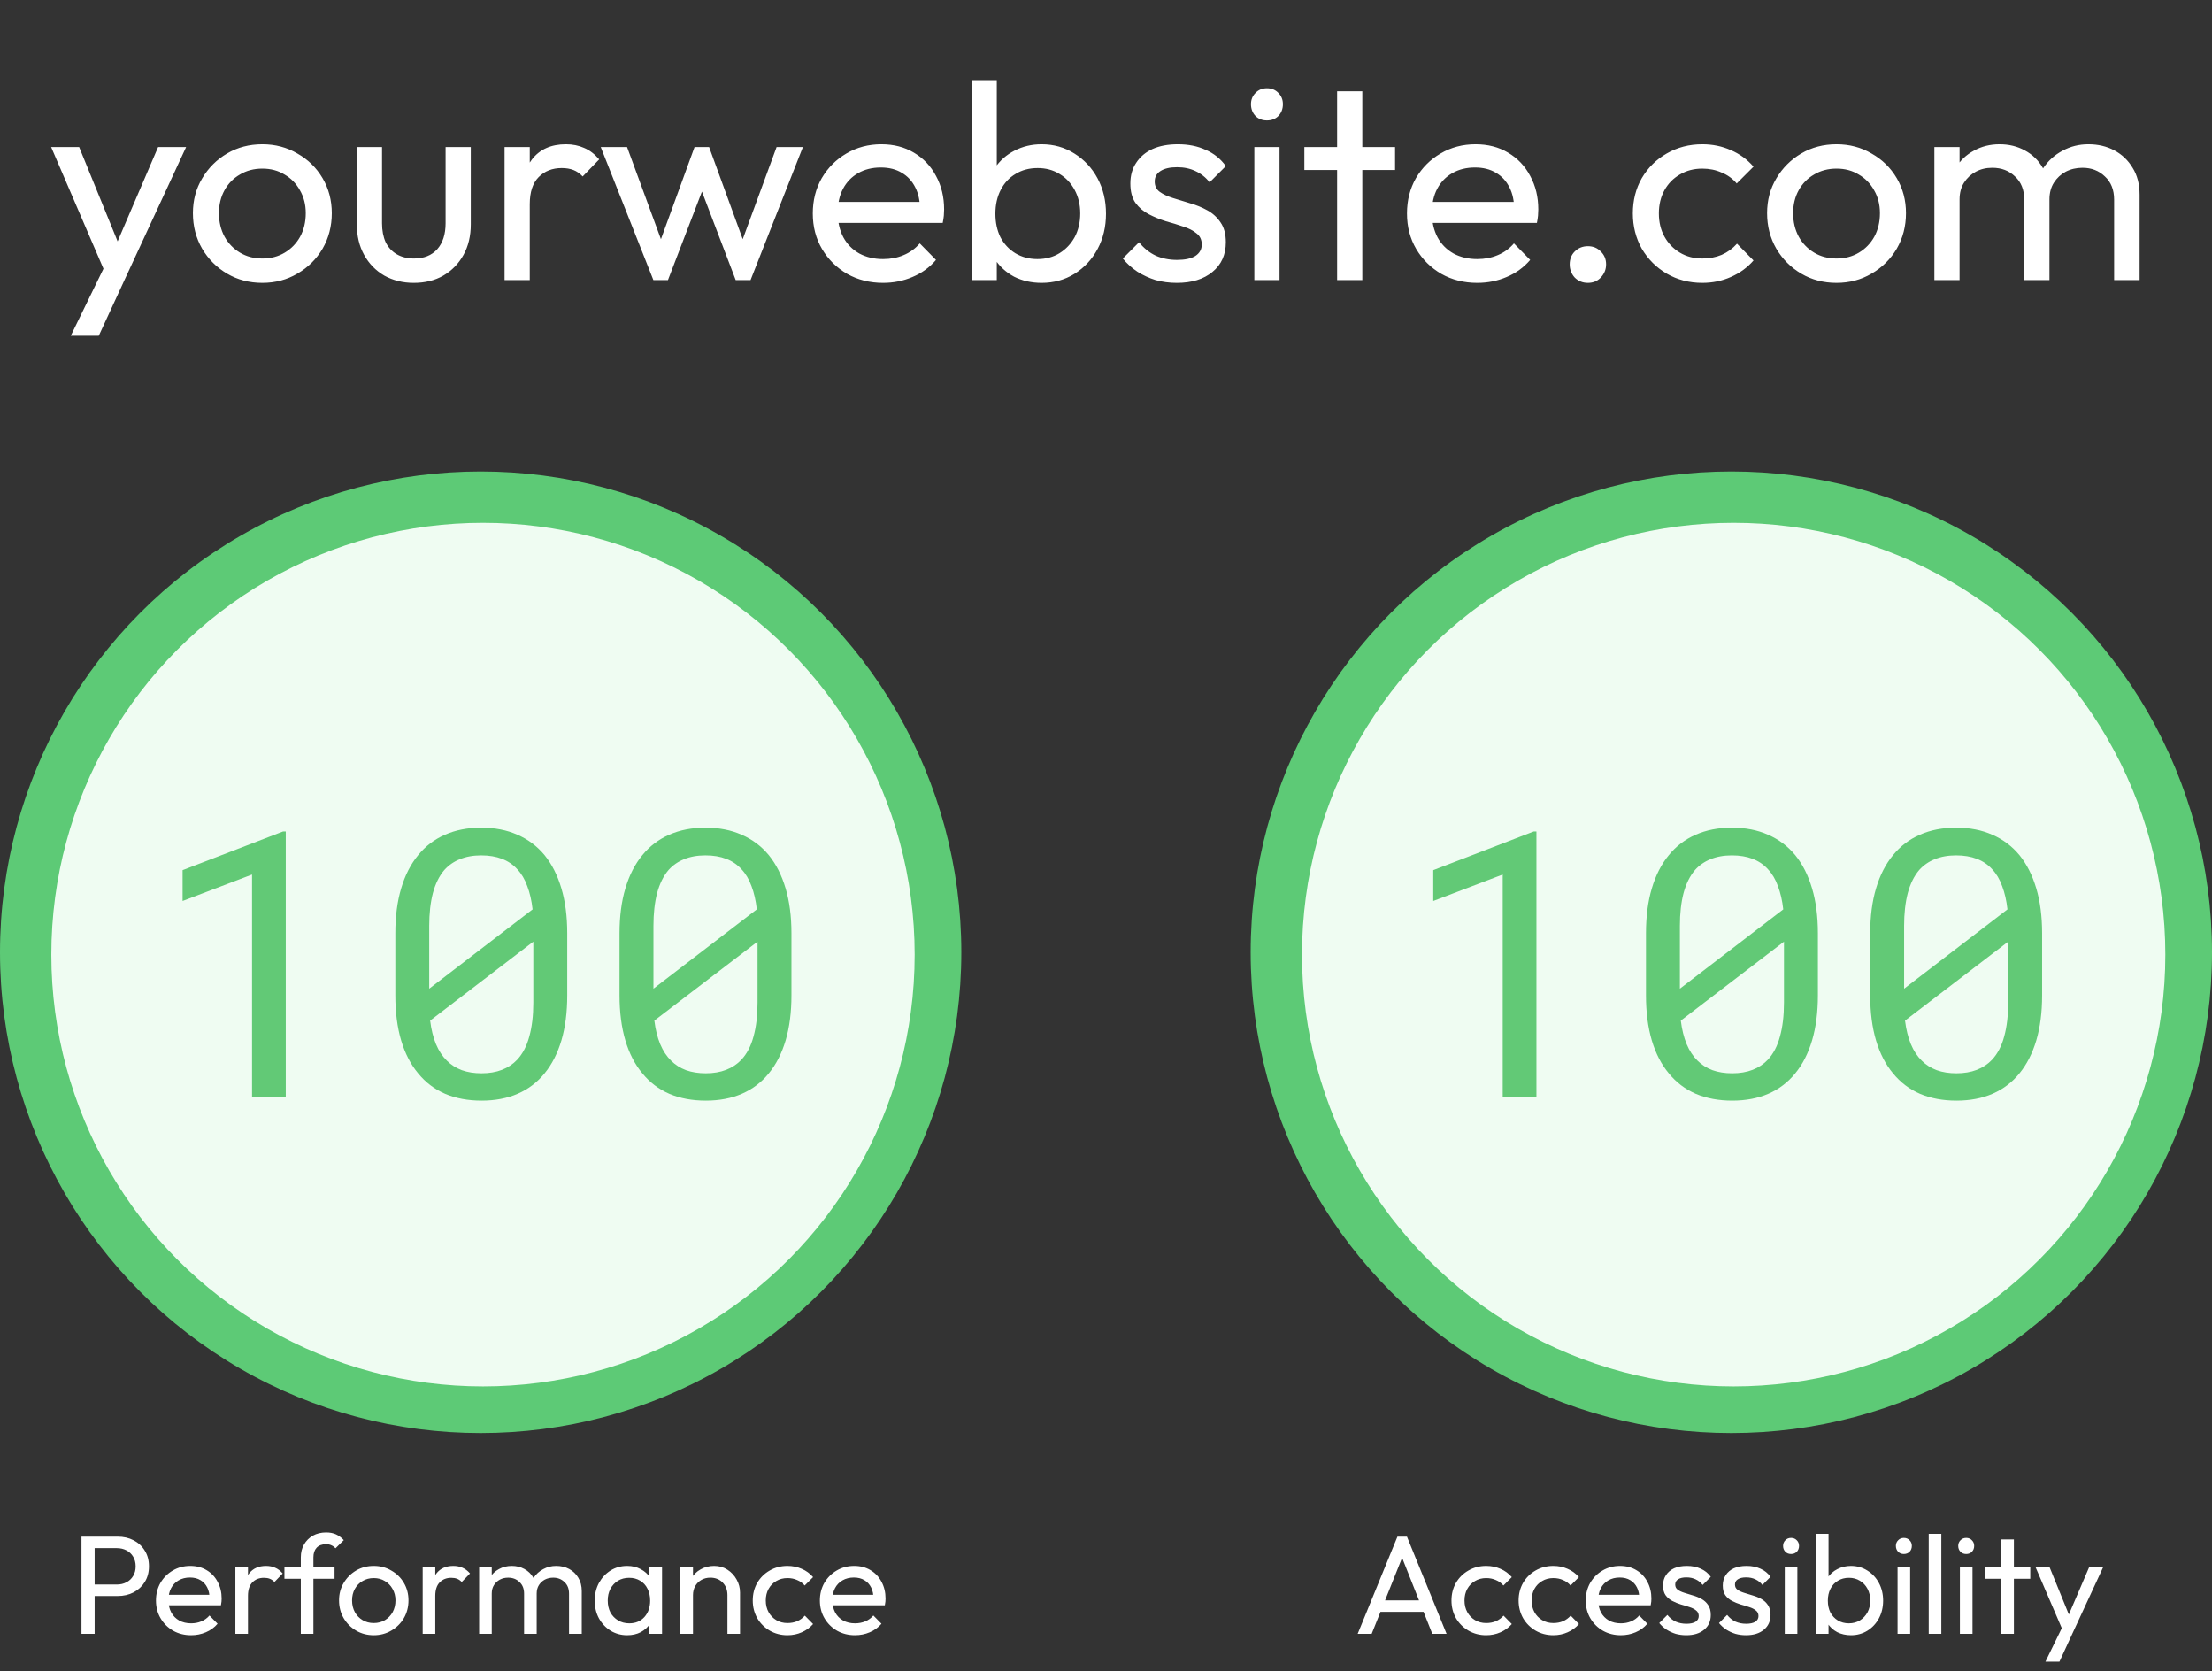 <svg width="474" height="358" viewBox="0 0 474 358" fill="none" xmlns="http://www.w3.org/2000/svg">
<rect x="0" y="0" width="474" height="358" fill="#333333" stroke="none"/>
<circle cx="103" cy="204" r="103" fill="#5DCA76"/>
<circle cx="103.5" cy="204.5" r="92.5" fill="#EFFCF2"/>
<path d="M61.234 235H54.008V187.344L39.125 193.008V186.406L60.648 178.125H61.234V235ZM121.547 213.242C121.547 216.862 121.13 220.078 120.297 222.891C119.464 225.677 118.266 228.021 116.703 229.922C115.141 231.849 113.227 233.307 110.961 234.297C108.695 235.286 106.104 235.781 103.188 235.781C100.297 235.781 97.706 235.299 95.414 234.336C93.122 233.346 91.182 231.875 89.594 229.922C88.005 228.021 86.794 225.677 85.961 222.891C85.128 220.078 84.711 216.862 84.711 213.242V199.922C84.711 196.302 85.128 193.099 85.961 190.312C86.794 187.5 88.005 185.13 89.594 183.203C91.156 181.276 93.07 179.818 95.336 178.828C97.628 177.812 100.219 177.305 103.109 177.305C106.026 177.305 108.617 177.812 110.883 178.828C113.174 179.818 115.115 181.276 116.703 183.203C118.266 185.13 119.464 187.5 120.297 190.312C121.13 193.099 121.547 196.302 121.547 199.922V213.242ZM91.977 211.797L114.125 194.805C113.917 192.93 113.539 191.276 112.992 189.844C112.471 188.385 111.755 187.174 110.844 186.211C109.958 185.221 108.865 184.479 107.562 183.984C106.286 183.49 104.802 183.242 103.109 183.242C101.391 183.242 99.867 183.516 98.539 184.062C97.237 184.583 96.13 185.352 95.219 186.367C94.125 187.643 93.305 189.297 92.758 191.328C92.237 193.333 91.977 195.664 91.977 198.32V207.852C91.977 208.503 91.977 209.154 91.977 209.805C91.977 210.456 91.977 211.12 91.977 211.797ZM114.281 214.766V206.719C114.281 206.328 114.281 205.586 114.281 204.492C114.281 203.372 114.281 202.448 114.281 201.719L92.172 218.633C92.406 220.534 92.823 222.214 93.422 223.672C94.021 225.104 94.802 226.289 95.766 227.227C96.651 228.112 97.719 228.789 98.969 229.258C100.219 229.701 101.625 229.922 103.188 229.922C104.828 229.922 106.286 229.674 107.562 229.18C108.839 228.685 109.919 227.969 110.805 227.031C112.003 225.755 112.875 224.089 113.422 222.031C113.995 219.974 114.281 217.552 114.281 214.766ZM169.594 213.242C169.594 216.862 169.177 220.078 168.344 222.891C167.51 225.677 166.312 228.021 164.75 229.922C163.188 231.849 161.273 233.307 159.008 234.297C156.742 235.286 154.151 235.781 151.234 235.781C148.344 235.781 145.753 235.299 143.461 234.336C141.169 233.346 139.229 231.875 137.641 229.922C136.052 228.021 134.841 225.677 134.008 222.891C133.174 220.078 132.758 216.862 132.758 213.242V199.922C132.758 196.302 133.174 193.099 134.008 190.312C134.841 187.5 136.052 185.13 137.641 183.203C139.203 181.276 141.117 179.818 143.383 178.828C145.674 177.812 148.266 177.305 151.156 177.305C154.073 177.305 156.664 177.812 158.93 178.828C161.221 179.818 163.161 181.276 164.75 183.203C166.312 185.13 167.51 187.5 168.344 190.312C169.177 193.099 169.594 196.302 169.594 199.922V213.242ZM140.023 211.797L162.172 194.805C161.964 192.93 161.586 191.276 161.039 189.844C160.518 188.385 159.802 187.174 158.891 186.211C158.005 185.221 156.911 184.479 155.609 183.984C154.333 183.49 152.849 183.242 151.156 183.242C149.438 183.242 147.914 183.516 146.586 184.062C145.284 184.583 144.177 185.352 143.266 186.367C142.172 187.643 141.352 189.297 140.805 191.328C140.284 193.333 140.023 195.664 140.023 198.32V207.852C140.023 208.503 140.023 209.154 140.023 209.805C140.023 210.456 140.023 211.12 140.023 211.797ZM162.328 214.766V206.719C162.328 206.328 162.328 205.586 162.328 204.492C162.328 203.372 162.328 202.448 162.328 201.719L140.219 218.633C140.453 220.534 140.87 222.214 141.469 223.672C142.068 225.104 142.849 226.289 143.812 227.227C144.698 228.112 145.766 228.789 147.016 229.258C148.266 229.701 149.672 229.922 151.234 229.922C152.875 229.922 154.333 229.674 155.609 229.18C156.885 228.685 157.966 227.969 158.852 227.031C160.049 225.755 160.922 224.089 161.469 222.031C162.042 219.974 162.328 217.552 162.328 214.766Z" fill="#62C976"/>
<path d="M19.35 341.9V339.44H25.02C25.8 339.44 26.49 339.28 27.09 338.96C27.71 338.64 28.19 338.19 28.53 337.61C28.89 337.03 29.07 336.34 29.07 335.54C29.07 334.74 28.89 334.05 28.53 333.47C28.19 332.89 27.71 332.44 27.09 332.12C26.49 331.8 25.8 331.64 25.02 331.64H19.35V329.18H25.2C26.48 329.18 27.62 329.44 28.62 329.96C29.64 330.48 30.44 331.22 31.02 332.18C31.62 333.12 31.92 334.24 31.92 335.54C31.92 336.82 31.62 337.94 31.02 338.9C30.44 339.84 29.64 340.58 28.62 341.12C27.62 341.64 26.48 341.9 25.2 341.9H19.35ZM17.46 350V329.18H20.28V350H17.46ZM40.953 350.3C39.533 350.3 38.253 349.98 37.113 349.34C35.973 348.68 35.073 347.79 34.413 346.67C33.753 345.55 33.423 344.28 33.423 342.86C33.423 341.46 33.743 340.2 34.383 339.08C35.043 337.96 35.923 337.08 37.023 336.44C38.143 335.78 39.393 335.45 40.773 335.45C42.093 335.45 43.253 335.75 44.253 336.35C45.273 336.95 46.063 337.78 46.623 338.84C47.203 339.9 47.493 341.1 47.493 342.44C47.493 342.64 47.483 342.86 47.463 343.1C47.443 343.32 47.403 343.58 47.343 343.88H35.313V341.63H45.903L44.913 342.5C44.913 341.54 44.743 340.73 44.403 340.07C44.063 339.39 43.583 338.87 42.963 338.51C42.343 338.13 41.593 337.94 40.713 337.94C39.793 337.94 38.983 338.14 38.283 338.54C37.583 338.94 37.043 339.5 36.663 340.22C36.283 340.94 36.093 341.79 36.093 342.77C36.093 343.77 36.293 344.65 36.693 345.41C37.093 346.15 37.663 346.73 38.403 347.15C39.143 347.55 39.993 347.75 40.953 347.75C41.753 347.75 42.483 347.61 43.143 347.33C43.823 347.05 44.403 346.63 44.883 346.07L46.623 347.84C45.943 348.64 45.103 349.25 44.103 349.67C43.123 350.09 42.073 350.3 40.953 350.3ZM50.437 350V335.75H53.137V350H50.437ZM53.137 341.87L52.117 341.42C52.117 339.6 52.537 338.15 53.377 337.07C54.217 335.99 55.427 335.45 57.007 335.45C57.727 335.45 58.377 335.58 58.957 335.84C59.537 336.08 60.077 336.49 60.577 337.07L58.807 338.9C58.507 338.58 58.177 338.35 57.817 338.21C57.457 338.07 57.037 338 56.557 338C55.557 338 54.737 338.32 54.097 338.96C53.457 339.6 53.137 340.57 53.137 341.87ZM64.46 350V333.62C64.46 332.56 64.689 331.64 65.15 330.86C65.609 330.06 66.24 329.43 67.04 328.97C67.859 328.51 68.809 328.28 69.889 328.28C70.71 328.28 71.419 328.42 72.019 328.7C72.62 328.98 73.169 329.39 73.669 329.93L71.9 331.67C71.639 331.39 71.35 331.18 71.029 331.04C70.71 330.88 70.32 330.8 69.859 330.8C68.999 330.8 68.329 331.05 67.85 331.55C67.389 332.05 67.159 332.74 67.159 333.62V350H64.46ZM60.95 338.21V335.75H71.689V338.21H60.95ZM80.092 350.3C78.692 350.3 77.432 349.97 76.312 349.31C75.192 348.65 74.302 347.76 73.642 346.64C72.982 345.5 72.652 344.23 72.652 342.83C72.652 341.45 72.982 340.21 73.642 339.11C74.302 337.99 75.192 337.1 76.312 336.44C77.432 335.78 78.692 335.45 80.092 335.45C81.472 335.45 82.722 335.78 83.842 336.44C84.982 337.08 85.882 337.96 86.542 339.08C87.202 340.2 87.532 341.45 87.532 342.83C87.532 344.23 87.202 345.5 86.542 346.64C85.882 347.76 84.982 348.65 83.842 349.31C82.722 349.97 81.472 350.3 80.092 350.3ZM80.092 347.69C80.992 347.69 81.792 347.48 82.492 347.06C83.192 346.64 83.742 346.07 84.142 345.35C84.542 344.61 84.742 343.77 84.742 342.83C84.742 341.91 84.532 341.09 84.112 340.37C83.712 339.65 83.162 339.09 82.462 338.69C81.782 338.27 80.992 338.06 80.092 338.06C79.192 338.06 78.392 338.27 77.692 338.69C76.992 339.09 76.442 339.65 76.042 340.37C75.642 341.09 75.442 341.91 75.442 342.83C75.442 343.77 75.642 344.61 76.042 345.35C76.442 346.07 76.992 346.64 77.692 347.06C78.392 347.48 79.192 347.69 80.092 347.69ZM90.574 350V335.75H93.274V350H90.574ZM93.274 341.87L92.254 341.42C92.254 339.6 92.674 338.15 93.514 337.07C94.354 335.99 95.564 335.45 97.144 335.45C97.864 335.45 98.514 335.58 99.094 335.84C99.674 336.08 100.214 336.49 100.714 337.07L98.944 338.9C98.644 338.58 98.314 338.35 97.954 338.21C97.594 338.07 97.174 338 96.694 338C95.694 338 94.874 338.32 94.234 338.96C93.594 339.6 93.274 340.57 93.274 341.87ZM102.673 350V335.75H105.373V350H102.673ZM112.303 350V341.39C112.303 340.33 111.973 339.5 111.313 338.9C110.673 338.28 109.863 337.97 108.883 337.97C108.223 337.97 107.633 338.11 107.113 338.39C106.593 338.67 106.173 339.06 105.853 339.56C105.533 340.06 105.373 340.66 105.373 341.36L104.263 340.82C104.263 339.74 104.493 338.8 104.953 338C105.433 337.2 106.083 336.58 106.903 336.14C107.723 335.68 108.643 335.45 109.663 335.45C110.663 335.45 111.563 335.67 112.363 336.11C113.183 336.55 113.823 337.17 114.283 337.97C114.763 338.77 115.003 339.72 115.003 340.82V350H112.303ZM121.933 350V341.39C121.933 340.33 121.603 339.5 120.943 338.9C120.303 338.28 119.503 337.97 118.543 337.97C117.883 337.97 117.283 338.11 116.743 338.39C116.223 338.67 115.803 339.06 115.483 339.56C115.163 340.06 115.003 340.66 115.003 341.36L113.473 340.82C113.533 339.72 113.823 338.78 114.343 338C114.883 337.2 115.573 336.58 116.413 336.14C117.253 335.68 118.173 335.45 119.173 335.45C120.213 335.45 121.143 335.67 121.963 336.11C122.783 336.55 123.433 337.17 123.913 337.97C124.413 338.77 124.663 339.73 124.663 340.85V350H121.933ZM134.397 350.3C133.097 350.3 131.917 349.98 130.857 349.34C129.797 348.68 128.957 347.79 128.337 346.67C127.737 345.55 127.437 344.29 127.437 342.89C127.437 341.49 127.737 340.23 128.337 339.11C128.957 337.99 129.787 337.1 130.827 336.44C131.887 335.78 133.077 335.45 134.397 335.45C135.477 335.45 136.437 335.68 137.277 336.14C138.137 336.58 138.827 337.2 139.347 338C139.867 338.78 140.157 339.69 140.217 340.73V345.02C140.157 346.04 139.867 346.95 139.347 347.75C138.847 348.55 138.167 349.18 137.307 349.64C136.467 350.08 135.497 350.3 134.397 350.3ZM134.847 347.75C136.187 347.75 137.267 347.3 138.087 346.4C138.907 345.48 139.317 344.31 139.317 342.89C139.317 341.91 139.127 341.06 138.747 340.34C138.387 339.6 137.867 339.03 137.187 338.63C136.507 338.21 135.717 338 134.817 338C133.917 338 133.117 338.21 132.417 338.63C131.737 339.05 131.197 339.63 130.797 340.37C130.417 341.09 130.227 341.92 130.227 342.86C130.227 343.82 130.417 344.67 130.797 345.41C131.197 346.13 131.747 346.7 132.447 347.12C133.147 347.54 133.947 347.75 134.847 347.75ZM139.137 350V346.16L139.647 342.68L139.137 339.23V335.75H141.867V350H139.137ZM155.878 350V341.69C155.878 340.61 155.538 339.72 154.858 339.02C154.178 338.32 153.298 337.97 152.218 337.97C151.498 337.97 150.858 338.13 150.298 338.45C149.738 338.77 149.298 339.21 148.978 339.77C148.658 340.33 148.498 340.97 148.498 341.69L147.388 341.06C147.388 339.98 147.628 339.02 148.108 338.18C148.588 337.34 149.258 336.68 150.118 336.2C150.978 335.7 151.948 335.45 153.028 335.45C154.108 335.45 155.058 335.72 155.878 336.26C156.718 336.8 157.378 337.51 157.858 338.39C158.338 339.25 158.578 340.17 158.578 341.15V350H155.878ZM145.798 350V335.75H148.498V350H145.798ZM168.744 350.3C167.344 350.3 166.074 349.97 164.934 349.31C163.814 348.65 162.924 347.76 162.264 346.64C161.624 345.5 161.304 344.24 161.304 342.86C161.304 341.46 161.624 340.2 162.264 339.08C162.924 337.96 163.814 337.08 164.934 336.44C166.074 335.78 167.344 335.45 168.744 335.45C169.844 335.45 170.864 335.66 171.804 336.08C172.744 336.48 173.554 337.07 174.234 337.85L172.434 339.65C171.994 339.13 171.454 338.74 170.814 338.48C170.194 338.2 169.504 338.06 168.744 338.06C167.844 338.06 167.044 338.27 166.344 338.69C165.644 339.09 165.094 339.65 164.694 340.37C164.294 341.09 164.094 341.92 164.094 342.86C164.094 343.8 164.294 344.63 164.694 345.35C165.094 346.07 165.644 346.64 166.344 347.06C167.044 347.48 167.844 347.69 168.744 347.69C169.504 347.69 170.194 347.56 170.814 347.3C171.454 347.02 172.004 346.62 172.464 346.1L174.234 347.9C173.574 348.66 172.764 349.25 171.804 349.67C170.864 350.09 169.844 350.3 168.744 350.3ZM183.219 350.3C181.799 350.3 180.519 349.98 179.379 349.34C178.239 348.68 177.339 347.79 176.679 346.67C176.019 345.55 175.689 344.28 175.689 342.86C175.689 341.46 176.009 340.2 176.649 339.08C177.309 337.96 178.189 337.08 179.289 336.44C180.409 335.78 181.659 335.45 183.039 335.45C184.359 335.45 185.519 335.75 186.519 336.35C187.539 336.95 188.329 337.78 188.889 338.84C189.469 339.9 189.759 341.1 189.759 342.44C189.759 342.64 189.749 342.86 189.729 343.1C189.709 343.32 189.669 343.58 189.609 343.88H177.579V341.63H188.169L187.179 342.5C187.179 341.54 187.009 340.73 186.669 340.07C186.329 339.39 185.849 338.87 185.229 338.51C184.609 338.13 183.859 337.94 182.979 337.94C182.059 337.94 181.249 338.14 180.549 338.54C179.849 338.94 179.309 339.5 178.929 340.22C178.549 340.94 178.359 341.79 178.359 342.77C178.359 343.77 178.559 344.65 178.959 345.41C179.359 346.15 179.929 346.73 180.669 347.15C181.409 347.55 182.259 347.75 183.219 347.75C184.019 347.75 184.749 347.61 185.409 347.33C186.089 347.05 186.669 346.63 187.149 346.07L188.889 347.84C188.209 348.64 187.369 349.25 186.369 349.67C185.389 350.09 184.339 350.3 183.219 350.3Z" fill="white"/>
<circle cx="371" cy="204" r="103" fill="#5DCA76"/>
<circle cx="371.5" cy="204.5" r="92.5" fill="#EFFCF2"/>
<path d="M329.234 235H322.008V187.344L307.125 193.008V186.406L328.648 178.125H329.234V235ZM389.547 213.242C389.547 216.862 389.13 220.078 388.297 222.891C387.464 225.677 386.266 228.021 384.703 229.922C383.141 231.849 381.227 233.307 378.961 234.297C376.695 235.286 374.104 235.781 371.188 235.781C368.297 235.781 365.706 235.299 363.414 234.336C361.122 233.346 359.182 231.875 357.594 229.922C356.005 228.021 354.794 225.677 353.961 222.891C353.128 220.078 352.711 216.862 352.711 213.242V199.922C352.711 196.302 353.128 193.099 353.961 190.312C354.794 187.5 356.005 185.13 357.594 183.203C359.156 181.276 361.07 179.818 363.336 178.828C365.628 177.812 368.219 177.305 371.109 177.305C374.026 177.305 376.617 177.812 378.883 178.828C381.174 179.818 383.115 181.276 384.703 183.203C386.266 185.13 387.464 187.5 388.297 190.312C389.13 193.099 389.547 196.302 389.547 199.922V213.242ZM359.977 211.797L382.125 194.805C381.917 192.93 381.539 191.276 380.992 189.844C380.471 188.385 379.755 187.174 378.844 186.211C377.958 185.221 376.865 184.479 375.562 183.984C374.286 183.49 372.802 183.242 371.109 183.242C369.391 183.242 367.867 183.516 366.539 184.062C365.237 184.583 364.13 185.352 363.219 186.367C362.125 187.643 361.305 189.297 360.758 191.328C360.237 193.333 359.977 195.664 359.977 198.32V207.852C359.977 208.503 359.977 209.154 359.977 209.805C359.977 210.456 359.977 211.12 359.977 211.797ZM382.281 214.766V206.719C382.281 206.328 382.281 205.586 382.281 204.492C382.281 203.372 382.281 202.448 382.281 201.719L360.172 218.633C360.406 220.534 360.823 222.214 361.422 223.672C362.021 225.104 362.802 226.289 363.766 227.227C364.651 228.112 365.719 228.789 366.969 229.258C368.219 229.701 369.625 229.922 371.188 229.922C372.828 229.922 374.286 229.674 375.562 229.18C376.839 228.685 377.919 227.969 378.805 227.031C380.003 225.755 380.875 224.089 381.422 222.031C381.995 219.974 382.281 217.552 382.281 214.766ZM437.594 213.242C437.594 216.862 437.177 220.078 436.344 222.891C435.51 225.677 434.312 228.021 432.75 229.922C431.188 231.849 429.273 233.307 427.008 234.297C424.742 235.286 422.151 235.781 419.234 235.781C416.344 235.781 413.753 235.299 411.461 234.336C409.169 233.346 407.229 231.875 405.641 229.922C404.052 228.021 402.841 225.677 402.008 222.891C401.174 220.078 400.758 216.862 400.758 213.242V199.922C400.758 196.302 401.174 193.099 402.008 190.312C402.841 187.5 404.052 185.13 405.641 183.203C407.203 181.276 409.117 179.818 411.383 178.828C413.674 177.812 416.266 177.305 419.156 177.305C422.073 177.305 424.664 177.812 426.93 178.828C429.221 179.818 431.161 181.276 432.75 183.203C434.312 185.13 435.51 187.5 436.344 190.312C437.177 193.099 437.594 196.302 437.594 199.922V213.242ZM408.023 211.797L430.172 194.805C429.964 192.93 429.586 191.276 429.039 189.844C428.518 188.385 427.802 187.174 426.891 186.211C426.005 185.221 424.911 184.479 423.609 183.984C422.333 183.49 420.849 183.242 419.156 183.242C417.438 183.242 415.914 183.516 414.586 184.062C413.284 184.583 412.177 185.352 411.266 186.367C410.172 187.643 409.352 189.297 408.805 191.328C408.284 193.333 408.023 195.664 408.023 198.32V207.852C408.023 208.503 408.023 209.154 408.023 209.805C408.023 210.456 408.023 211.12 408.023 211.797ZM430.328 214.766V206.719C430.328 206.328 430.328 205.586 430.328 204.492C430.328 203.372 430.328 202.448 430.328 201.719L408.219 218.633C408.453 220.534 408.87 222.214 409.469 223.672C410.068 225.104 410.849 226.289 411.812 227.227C412.698 228.112 413.766 228.789 415.016 229.258C416.266 229.701 417.672 229.922 419.234 229.922C420.875 229.922 422.333 229.674 423.609 229.18C424.885 228.685 425.966 227.969 426.852 227.031C428.049 225.755 428.922 224.089 429.469 222.031C430.042 219.974 430.328 217.552 430.328 214.766Z" fill="#62C976"/>
<path d="M290.93 350L299.45 329.18H301.49L309.98 350H306.92L299.93 332.39H300.98L293.93 350H290.93ZM294.98 345.29V342.83H305.93V345.29H294.98ZM318.47 350.3C317.07 350.3 315.8 349.97 314.66 349.31C313.54 348.65 312.65 347.76 311.99 346.64C311.35 345.5 311.03 344.24 311.03 342.86C311.03 341.46 311.35 340.2 311.99 339.08C312.65 337.96 313.54 337.08 314.66 336.44C315.8 335.78 317.07 335.45 318.47 335.45C319.57 335.45 320.59 335.66 321.53 336.08C322.47 336.48 323.28 337.07 323.96 337.85L322.16 339.65C321.72 339.13 321.18 338.74 320.54 338.48C319.92 338.2 319.23 338.06 318.47 338.06C317.57 338.06 316.77 338.27 316.07 338.69C315.37 339.09 314.82 339.65 314.42 340.37C314.02 341.09 313.82 341.92 313.82 342.86C313.82 343.8 314.02 344.63 314.42 345.35C314.82 346.07 315.37 346.64 316.07 347.06C316.77 347.48 317.57 347.69 318.47 347.69C319.23 347.69 319.92 347.56 320.54 347.3C321.18 347.02 321.73 346.62 322.19 346.1L323.96 347.9C323.3 348.66 322.49 349.25 321.53 349.67C320.59 350.09 319.57 350.3 318.47 350.3ZM332.855 350.3C331.455 350.3 330.185 349.97 329.045 349.31C327.925 348.65 327.035 347.76 326.375 346.64C325.735 345.5 325.415 344.24 325.415 342.86C325.415 341.46 325.735 340.2 326.375 339.08C327.035 337.96 327.925 337.08 329.045 336.44C330.185 335.78 331.455 335.45 332.855 335.45C333.955 335.45 334.975 335.66 335.915 336.08C336.855 336.48 337.665 337.07 338.345 337.85L336.545 339.65C336.105 339.13 335.565 338.74 334.925 338.48C334.305 338.2 333.615 338.06 332.855 338.06C331.955 338.06 331.155 338.27 330.455 338.69C329.755 339.09 329.205 339.65 328.805 340.37C328.405 341.09 328.205 341.92 328.205 342.86C328.205 343.8 328.405 344.63 328.805 345.35C329.205 346.07 329.755 346.64 330.455 347.06C331.155 347.48 331.955 347.69 332.855 347.69C333.615 347.69 334.305 347.56 334.925 347.3C335.565 347.02 336.115 346.62 336.575 346.1L338.345 347.9C337.685 348.66 336.875 349.25 335.915 349.67C334.975 350.09 333.955 350.3 332.855 350.3ZM347.33 350.3C345.91 350.3 344.63 349.98 343.49 349.34C342.35 348.68 341.45 347.79 340.79 346.67C340.13 345.55 339.8 344.28 339.8 342.86C339.8 341.46 340.12 340.2 340.76 339.08C341.42 337.96 342.3 337.08 343.4 336.44C344.52 335.78 345.77 335.45 347.15 335.45C348.47 335.45 349.63 335.75 350.63 336.35C351.65 336.95 352.44 337.78 353 338.84C353.58 339.9 353.87 341.1 353.87 342.44C353.87 342.64 353.86 342.86 353.84 343.1C353.82 343.32 353.78 343.58 353.72 343.88H341.69V341.63H352.28L351.29 342.5C351.29 341.54 351.12 340.73 350.78 340.07C350.44 339.39 349.96 338.87 349.34 338.51C348.72 338.13 347.97 337.94 347.09 337.94C346.17 337.94 345.36 338.14 344.66 338.54C343.96 338.94 343.42 339.5 343.04 340.22C342.66 340.94 342.47 341.79 342.47 342.77C342.47 343.77 342.67 344.65 343.07 345.41C343.47 346.15 344.04 346.73 344.78 347.15C345.52 347.55 346.37 347.75 347.33 347.75C348.13 347.75 348.86 347.61 349.52 347.33C350.2 347.05 350.78 346.63 351.26 346.07L353 347.84C352.32 348.64 351.48 349.25 350.48 349.67C349.5 350.09 348.45 350.3 347.33 350.3ZM361.344 350.3C360.544 350.3 359.784 350.2 359.064 350C358.364 349.78 357.714 349.48 357.114 349.1C356.514 348.7 355.994 348.23 355.554 347.69L357.294 345.95C357.814 346.59 358.414 347.07 359.094 347.39C359.774 347.69 360.534 347.84 361.374 347.84C362.214 347.84 362.864 347.7 363.324 347.42C363.784 347.12 364.014 346.71 364.014 346.19C364.014 345.67 363.824 345.27 363.444 344.99C363.084 344.69 362.614 344.45 362.034 344.27C361.454 344.07 360.834 343.88 360.174 343.7C359.534 343.5 358.924 343.25 358.344 342.95C357.764 342.65 357.284 342.24 356.904 341.72C356.544 341.2 356.364 340.51 356.364 339.65C356.364 338.79 356.574 338.05 356.994 337.43C357.414 336.79 357.994 336.3 358.734 335.96C359.494 335.62 360.404 335.45 361.464 335.45C362.584 335.45 363.574 335.65 364.434 336.05C365.314 336.43 366.034 337.01 366.594 337.79L364.854 339.53C364.454 339.01 363.954 338.61 363.354 338.33C362.774 338.05 362.114 337.91 361.374 337.91C360.594 337.91 359.994 338.05 359.574 338.33C359.174 338.59 358.974 338.96 358.974 339.44C358.974 339.92 359.154 340.29 359.514 340.55C359.874 340.81 360.344 341.03 360.924 341.21C361.524 341.39 362.144 341.58 362.784 341.78C363.424 341.96 364.034 342.21 364.614 342.53C365.194 342.85 365.664 343.28 366.024 343.82C366.404 344.36 366.594 345.07 366.594 345.95C366.594 347.29 366.114 348.35 365.154 349.13C364.214 349.91 362.944 350.3 361.344 350.3ZM374.147 350.3C373.347 350.3 372.587 350.2 371.867 350C371.167 349.78 370.517 349.48 369.917 349.1C369.317 348.7 368.797 348.23 368.357 347.69L370.097 345.95C370.617 346.59 371.217 347.07 371.897 347.39C372.577 347.69 373.337 347.84 374.177 347.84C375.017 347.84 375.667 347.7 376.127 347.42C376.587 347.12 376.817 346.71 376.817 346.19C376.817 345.67 376.627 345.27 376.247 344.99C375.887 344.69 375.417 344.45 374.837 344.27C374.257 344.07 373.637 343.88 372.977 343.7C372.337 343.5 371.727 343.25 371.147 342.95C370.567 342.65 370.087 342.24 369.707 341.72C369.347 341.2 369.167 340.51 369.167 339.65C369.167 338.79 369.377 338.05 369.797 337.43C370.217 336.79 370.797 336.3 371.537 335.96C372.297 335.62 373.207 335.45 374.267 335.45C375.387 335.45 376.377 335.65 377.237 336.05C378.117 336.43 378.837 337.01 379.397 337.79L377.657 339.53C377.257 339.01 376.757 338.61 376.157 338.33C375.577 338.05 374.917 337.91 374.177 337.91C373.397 337.91 372.797 338.05 372.377 338.33C371.977 338.59 371.777 338.96 371.777 339.44C371.777 339.92 371.957 340.29 372.317 340.55C372.677 340.81 373.147 341.03 373.727 341.21C374.327 341.39 374.947 341.58 375.587 341.78C376.227 341.96 376.837 342.21 377.417 342.53C377.997 342.85 378.467 343.28 378.827 343.82C379.207 344.36 379.397 345.07 379.397 345.95C379.397 347.29 378.917 348.35 377.957 349.13C377.017 349.91 375.747 350.3 374.147 350.3ZM382.449 350V335.75H385.149V350H382.449ZM383.799 332.9C383.299 332.9 382.889 332.74 382.569 332.42C382.249 332.08 382.089 331.66 382.089 331.16C382.089 330.68 382.249 330.28 382.569 329.96C382.889 329.62 383.299 329.45 383.799 329.45C384.299 329.45 384.709 329.62 385.029 329.96C385.349 330.28 385.509 330.68 385.509 331.16C385.509 331.66 385.349 332.08 385.029 332.42C384.709 332.74 384.299 332.9 383.799 332.9ZM396.628 350.3C395.548 350.3 394.568 350.08 393.688 349.64C392.828 349.18 392.138 348.55 391.618 347.75C391.098 346.95 390.808 346.04 390.748 345.02V340.73C390.808 339.69 391.098 338.78 391.618 338C392.158 337.2 392.858 336.58 393.718 336.14C394.598 335.68 395.568 335.45 396.628 335.45C397.928 335.45 399.098 335.78 400.138 336.44C401.198 337.1 402.028 337.99 402.628 339.11C403.228 340.23 403.528 341.49 403.528 342.89C403.528 344.29 403.228 345.55 402.628 346.67C402.028 347.79 401.198 348.68 400.138 349.34C399.098 349.98 397.928 350.3 396.628 350.3ZM396.178 347.75C397.078 347.75 397.868 347.54 398.548 347.12C399.228 346.7 399.768 346.13 400.168 345.41C400.568 344.67 400.768 343.82 400.768 342.86C400.768 341.92 400.568 341.08 400.168 340.34C399.768 339.6 399.228 339.03 398.548 338.63C397.868 338.21 397.088 338 396.208 338C395.308 338 394.518 338.21 393.838 338.63C393.158 339.03 392.628 339.6 392.248 340.34C391.868 341.08 391.678 341.93 391.678 342.89C391.678 343.83 391.858 344.67 392.218 345.41C392.598 346.13 393.128 346.7 393.808 347.12C394.508 347.54 395.298 347.75 396.178 347.75ZM389.128 350V328.58H391.828V339.23L391.318 342.68L391.828 346.16V350H389.128ZM406.619 350V335.75H409.319V350H406.619ZM407.969 332.9C407.469 332.9 407.059 332.74 406.739 332.42C406.419 332.08 406.259 331.66 406.259 331.16C406.259 330.68 406.419 330.28 406.739 329.96C407.059 329.62 407.469 329.45 407.969 329.45C408.469 329.45 408.879 329.62 409.199 329.96C409.519 330.28 409.679 330.68 409.679 331.16C409.679 331.66 409.519 332.08 409.199 332.42C408.879 332.74 408.469 332.9 407.969 332.9ZM413.298 350V328.58H415.998V350H413.298ZM419.979 350V335.75H422.679V350H419.979ZM421.329 332.9C420.829 332.9 420.419 332.74 420.099 332.42C419.779 332.08 419.619 331.66 419.619 331.16C419.619 330.68 419.779 330.28 420.099 329.96C420.419 329.62 420.829 329.45 421.329 329.45C421.829 329.45 422.239 329.62 422.559 329.96C422.879 330.28 423.039 330.68 423.039 331.16C423.039 331.66 422.879 332.08 422.559 332.42C422.239 332.74 421.829 332.9 421.329 332.9ZM428.848 350V329.78H431.548V350H428.848ZM425.338 338.21V335.75H435.058V338.21H425.338ZM442.383 350.12L436.203 335.75H439.203L443.793 347H442.833L447.663 335.75H450.663L444.003 350.12H442.383ZM438.303 355.97L442.503 347.36L444.003 350.12L441.303 355.97H438.303Z" fill="white"/>
<path d="M23.32 60.24L10.96 31.5H16.96L26.14 54H24.22L33.88 31.5H39.88L26.56 60.24H23.32ZM15.16 71.94L23.56 54.72L26.56 60.24L21.16 71.94H15.16ZM56.218 60.6C53.418 60.6 50.898 59.94 48.658 58.62C46.418 57.3 44.638 55.52 43.318 53.28C41.998 51 41.338 48.46 41.338 45.66C41.338 42.9 41.998 40.42 43.318 38.22C44.638 35.98 46.418 34.2 48.658 32.88C50.898 31.56 53.418 30.9 56.218 30.9C58.978 30.9 61.478 31.56 63.718 32.88C65.998 34.16 67.798 35.92 69.118 38.16C70.438 40.4 71.098 42.9 71.098 45.66C71.098 48.46 70.438 51 69.118 53.28C67.798 55.52 65.998 57.3 63.718 58.62C61.478 59.94 58.978 60.6 56.218 60.6ZM56.218 55.38C58.018 55.38 59.618 54.96 61.018 54.12C62.418 53.28 63.518 52.14 64.318 50.7C65.118 49.22 65.518 47.54 65.518 45.66C65.518 43.82 65.098 42.18 64.258 40.74C63.458 39.3 62.358 38.18 60.958 37.38C59.598 36.54 58.018 36.12 56.218 36.12C54.418 36.12 52.818 36.54 51.418 37.38C50.018 38.18 48.918 39.3 48.118 40.74C47.318 42.18 46.918 43.82 46.918 45.66C46.918 47.54 47.318 49.22 48.118 50.7C48.918 52.14 50.018 53.28 51.418 54.12C52.818 54.96 54.418 55.38 56.218 55.38ZM88.643 60.6C86.323 60.6 84.223 60.08 82.343 59.04C80.503 57.96 79.063 56.48 78.023 54.6C76.983 52.72 76.463 50.54 76.463 48.06V31.5H81.863V47.82C81.863 49.38 82.123 50.74 82.643 51.9C83.203 53.02 84.003 53.88 85.043 54.48C86.083 55.08 87.303 55.38 88.703 55.38C90.823 55.38 92.483 54.72 93.683 53.4C94.883 52.04 95.483 50.18 95.483 47.82V31.5H100.883V48.06C100.883 50.54 100.363 52.72 99.323 54.6C98.283 56.48 96.843 57.96 95.003 59.04C93.203 60.08 91.083 60.6 88.643 60.6ZM108.12 60V31.5H113.52V60H108.12ZM113.52 43.74L111.48 42.84C111.48 39.2 112.32 36.3 114 34.14C115.68 31.98 118.1 30.9 121.26 30.9C122.7 30.9 124 31.16 125.16 31.68C126.32 32.16 127.4 32.98 128.4 34.14L124.86 37.8C124.26 37.16 123.6 36.7 122.88 36.42C122.16 36.14 121.32 36 120.36 36C118.36 36 116.72 36.64 115.44 37.92C114.16 39.2 113.52 41.14 113.52 43.74ZM140.011 60L128.731 31.5H134.371L142.531 53.7H140.731L148.831 31.5H151.951L160.051 53.7H158.251L166.411 31.5H172.051L160.831 60H157.651L149.431 38.46H151.411L143.131 60H140.011ZM189.23 60.6C186.39 60.6 183.83 59.96 181.55 58.68C179.27 57.36 177.47 55.58 176.15 53.34C174.83 51.1 174.17 48.56 174.17 45.72C174.17 42.92 174.81 40.4 176.09 38.16C177.41 35.92 179.17 34.16 181.37 32.88C183.61 31.56 186.11 30.9 188.87 30.9C191.51 30.9 193.83 31.5 195.83 32.7C197.87 33.9 199.45 35.56 200.57 37.68C201.73 39.8 202.31 42.2 202.31 44.88C202.31 45.28 202.29 45.72 202.25 46.2C202.21 46.64 202.13 47.16 202.01 47.76H177.95V43.26H199.13L197.15 45C197.15 43.08 196.81 41.46 196.13 40.14C195.45 38.78 194.49 37.74 193.25 37.02C192.01 36.26 190.51 35.88 188.75 35.88C186.91 35.88 185.29 36.28 183.89 37.08C182.49 37.88 181.41 39 180.65 40.44C179.89 41.88 179.51 43.58 179.51 45.54C179.51 47.54 179.91 49.3 180.71 50.82C181.51 52.3 182.65 53.46 184.13 54.3C185.61 55.1 187.31 55.5 189.23 55.5C190.83 55.5 192.29 55.22 193.61 54.66C194.97 54.1 196.13 53.26 197.09 52.14L200.57 55.68C199.21 57.28 197.53 58.5 195.53 59.34C193.57 60.18 191.47 60.6 189.23 60.6ZM223.198 60.6C221.038 60.6 219.078 60.16 217.318 59.28C215.598 58.36 214.218 57.1 213.178 55.5C212.138 53.9 211.558 52.08 211.438 50.04V41.46C211.558 39.38 212.138 37.56 213.178 36C214.258 34.4 215.658 33.16 217.378 32.28C219.138 31.36 221.078 30.9 223.198 30.9C225.798 30.9 228.138 31.56 230.218 32.88C232.338 34.2 233.998 35.98 235.198 38.22C236.398 40.46 236.998 42.98 236.998 45.78C236.998 48.58 236.398 51.1 235.198 53.34C233.998 55.58 232.338 57.36 230.218 58.68C228.138 59.96 225.798 60.6 223.198 60.6ZM222.298 55.5C224.098 55.5 225.678 55.08 227.038 54.24C228.398 53.4 229.478 52.26 230.278 50.82C231.078 49.34 231.478 47.64 231.478 45.72C231.478 43.84 231.078 42.16 230.278 40.68C229.478 39.2 228.398 38.06 227.038 37.26C225.678 36.42 224.118 36 222.358 36C220.558 36 218.978 36.42 217.618 37.26C216.258 38.06 215.198 39.2 214.438 40.68C213.678 42.16 213.298 43.86 213.298 45.78C213.298 47.66 213.658 49.34 214.378 50.82C215.138 52.26 216.198 53.4 217.558 54.24C218.958 55.08 220.538 55.5 222.298 55.5ZM208.198 60V17.16H213.598V38.46L212.578 45.36L213.598 52.32V60H208.198ZM252.18 60.6C250.58 60.6 249.06 60.4 247.62 60C246.22 59.56 244.92 58.96 243.72 58.2C242.52 57.4 241.48 56.46 240.6 55.38L244.08 51.9C245.12 53.18 246.32 54.14 247.68 54.78C249.04 55.38 250.56 55.68 252.24 55.68C253.92 55.68 255.22 55.4 256.14 54.84C257.06 54.24 257.52 53.42 257.52 52.38C257.52 51.34 257.14 50.54 256.38 49.98C255.66 49.38 254.72 48.9 253.56 48.54C252.4 48.14 251.16 47.76 249.84 47.4C248.56 47 247.34 46.5 246.18 45.9C245.02 45.3 244.06 44.48 243.3 43.44C242.58 42.4 242.22 41.02 242.22 39.3C242.22 37.58 242.64 36.1 243.48 34.86C244.32 33.58 245.48 32.6 246.96 31.92C248.48 31.24 250.3 30.9 252.42 30.9C254.66 30.9 256.64 31.3 258.36 32.1C260.12 32.86 261.56 34.02 262.68 35.58L259.2 39.06C258.4 38.02 257.4 37.22 256.2 36.66C255.04 36.1 253.72 35.82 252.24 35.82C250.68 35.82 249.48 36.1 248.64 36.66C247.84 37.18 247.44 37.92 247.44 38.88C247.44 39.84 247.8 40.58 248.52 41.1C249.24 41.62 250.18 42.06 251.34 42.42C252.54 42.78 253.78 43.16 255.06 43.56C256.34 43.92 257.56 44.42 258.72 45.06C259.88 45.7 260.82 46.56 261.54 47.64C262.3 48.72 262.68 50.14 262.68 51.9C262.68 54.58 261.72 56.7 259.8 58.26C257.92 59.82 255.38 60.6 252.18 60.6ZM268.786 60V31.5H274.186V60H268.786ZM271.486 25.8C270.486 25.8 269.666 25.48 269.026 24.84C268.386 24.16 268.066 23.32 268.066 22.32C268.066 21.36 268.386 20.56 269.026 19.92C269.666 19.24 270.486 18.9 271.486 18.9C272.486 18.9 273.306 19.24 273.946 19.92C274.586 20.56 274.906 21.36 274.906 22.32C274.906 23.32 274.586 24.16 273.946 24.84C273.306 25.48 272.486 25.8 271.486 25.8ZM286.524 60V19.56H291.924V60H286.524ZM279.504 36.42V31.5H298.944V36.42H279.504ZM316.555 60.6C313.715 60.6 311.155 59.96 308.875 58.68C306.595 57.36 304.795 55.58 303.475 53.34C302.155 51.1 301.495 48.56 301.495 45.72C301.495 42.92 302.135 40.4 303.415 38.16C304.735 35.92 306.495 34.16 308.695 32.88C310.935 31.56 313.435 30.9 316.195 30.9C318.835 30.9 321.155 31.5 323.155 32.7C325.195 33.9 326.775 35.56 327.895 37.68C329.055 39.8 329.635 42.2 329.635 44.88C329.635 45.28 329.615 45.72 329.575 46.2C329.535 46.64 329.455 47.16 329.335 47.76H305.275V43.26H326.455L324.475 45C324.475 43.08 324.135 41.46 323.455 40.14C322.775 38.78 321.815 37.74 320.575 37.02C319.335 36.26 317.835 35.88 316.075 35.88C314.235 35.88 312.615 36.28 311.215 37.08C309.815 37.88 308.735 39 307.975 40.44C307.215 41.88 306.835 43.58 306.835 45.54C306.835 47.54 307.235 49.3 308.035 50.82C308.835 52.3 309.975 53.46 311.455 54.3C312.935 55.1 314.635 55.5 316.555 55.5C318.155 55.5 319.615 55.22 320.935 54.66C322.295 54.1 323.455 53.26 324.415 52.14L327.895 55.68C326.535 57.28 324.855 58.5 322.855 59.34C320.895 60.18 318.795 60.6 316.555 60.6ZM340.263 60.6C339.143 60.6 338.203 60.22 337.443 59.46C336.723 58.66 336.363 57.72 336.363 56.64C336.363 55.52 336.723 54.6 337.443 53.88C338.203 53.12 339.143 52.74 340.263 52.74C341.383 52.74 342.303 53.12 343.023 53.88C343.783 54.6 344.163 55.52 344.163 56.64C344.163 57.72 343.783 58.66 343.023 59.46C342.303 60.22 341.383 60.6 340.263 60.6ZM364.773 60.6C361.973 60.6 359.433 59.94 357.153 58.62C354.913 57.3 353.133 55.52 351.813 53.28C350.533 51 349.893 48.48 349.893 45.72C349.893 42.92 350.533 40.4 351.813 38.16C353.133 35.92 354.913 34.16 357.153 32.88C359.433 31.56 361.973 30.9 364.773 30.9C366.973 30.9 369.013 31.32 370.893 32.16C372.773 32.96 374.393 34.14 375.753 35.7L372.153 39.3C371.273 38.26 370.193 37.48 368.913 36.96C367.673 36.4 366.293 36.12 364.773 36.12C362.973 36.12 361.373 36.54 359.973 37.38C358.573 38.18 357.473 39.3 356.673 40.74C355.873 42.18 355.473 43.84 355.473 45.72C355.473 47.6 355.873 49.26 356.673 50.7C357.473 52.14 358.573 53.28 359.973 54.12C361.373 54.96 362.973 55.38 364.773 55.38C366.293 55.38 367.673 55.12 368.913 54.6C370.193 54.04 371.293 53.24 372.213 52.2L375.753 55.8C374.433 57.32 372.813 58.5 370.893 59.34C369.013 60.18 366.973 60.6 364.773 60.6ZM393.543 60.6C390.743 60.6 388.223 59.94 385.983 58.62C383.743 57.3 381.963 55.52 380.643 53.28C379.323 51 378.663 48.46 378.663 45.66C378.663 42.9 379.323 40.42 380.643 38.22C381.963 35.98 383.743 34.2 385.983 32.88C388.223 31.56 390.743 30.9 393.543 30.9C396.303 30.9 398.803 31.56 401.043 32.88C403.323 34.16 405.123 35.92 406.443 38.16C407.763 40.4 408.423 42.9 408.423 45.66C408.423 48.46 407.763 51 406.443 53.28C405.123 55.52 403.323 57.3 401.043 58.62C398.803 59.94 396.303 60.6 393.543 60.6ZM393.543 55.38C395.343 55.38 396.943 54.96 398.343 54.12C399.743 53.28 400.843 52.14 401.643 50.7C402.443 49.22 402.843 47.54 402.843 45.66C402.843 43.82 402.423 42.18 401.583 40.74C400.783 39.3 399.683 38.18 398.283 37.38C396.923 36.54 395.343 36.12 393.543 36.12C391.743 36.12 390.143 36.54 388.743 37.38C387.343 38.18 386.243 39.3 385.443 40.74C384.643 42.18 384.243 43.82 384.243 45.66C384.243 47.54 384.643 49.22 385.443 50.7C386.243 52.14 387.343 53.28 388.743 54.12C390.143 54.96 391.743 55.38 393.543 55.38ZM414.507 60V31.5H419.907V60H414.507ZM433.767 60V42.78C433.767 40.66 433.107 39 431.787 37.8C430.507 36.56 428.887 35.94 426.927 35.94C425.607 35.94 424.427 36.22 423.387 36.78C422.347 37.34 421.507 38.12 420.867 39.12C420.227 40.12 419.907 41.32 419.907 42.72L417.687 41.64C417.687 39.48 418.147 37.6 419.067 36C420.027 34.4 421.327 33.16 422.967 32.28C424.607 31.36 426.447 30.9 428.487 30.9C430.487 30.9 432.287 31.34 433.887 32.22C435.527 33.1 436.807 34.34 437.727 35.94C438.687 37.54 439.167 39.44 439.167 41.64V60H433.767ZM453.027 60V42.78C453.027 40.66 452.367 39 451.047 37.8C449.767 36.56 448.167 35.94 446.247 35.94C444.927 35.94 443.727 36.22 442.647 36.78C441.607 37.34 440.767 38.12 440.127 39.12C439.487 40.12 439.167 41.32 439.167 42.72L436.107 41.64C436.227 39.44 436.807 37.56 437.847 36C438.927 34.4 440.307 33.16 441.987 32.28C443.667 31.36 445.507 30.9 447.507 30.9C449.587 30.9 451.447 31.34 453.087 32.22C454.727 33.1 456.027 34.34 456.987 35.94C457.987 37.54 458.487 39.46 458.487 41.7V60H453.027Z" fill="white"/>
</svg>
